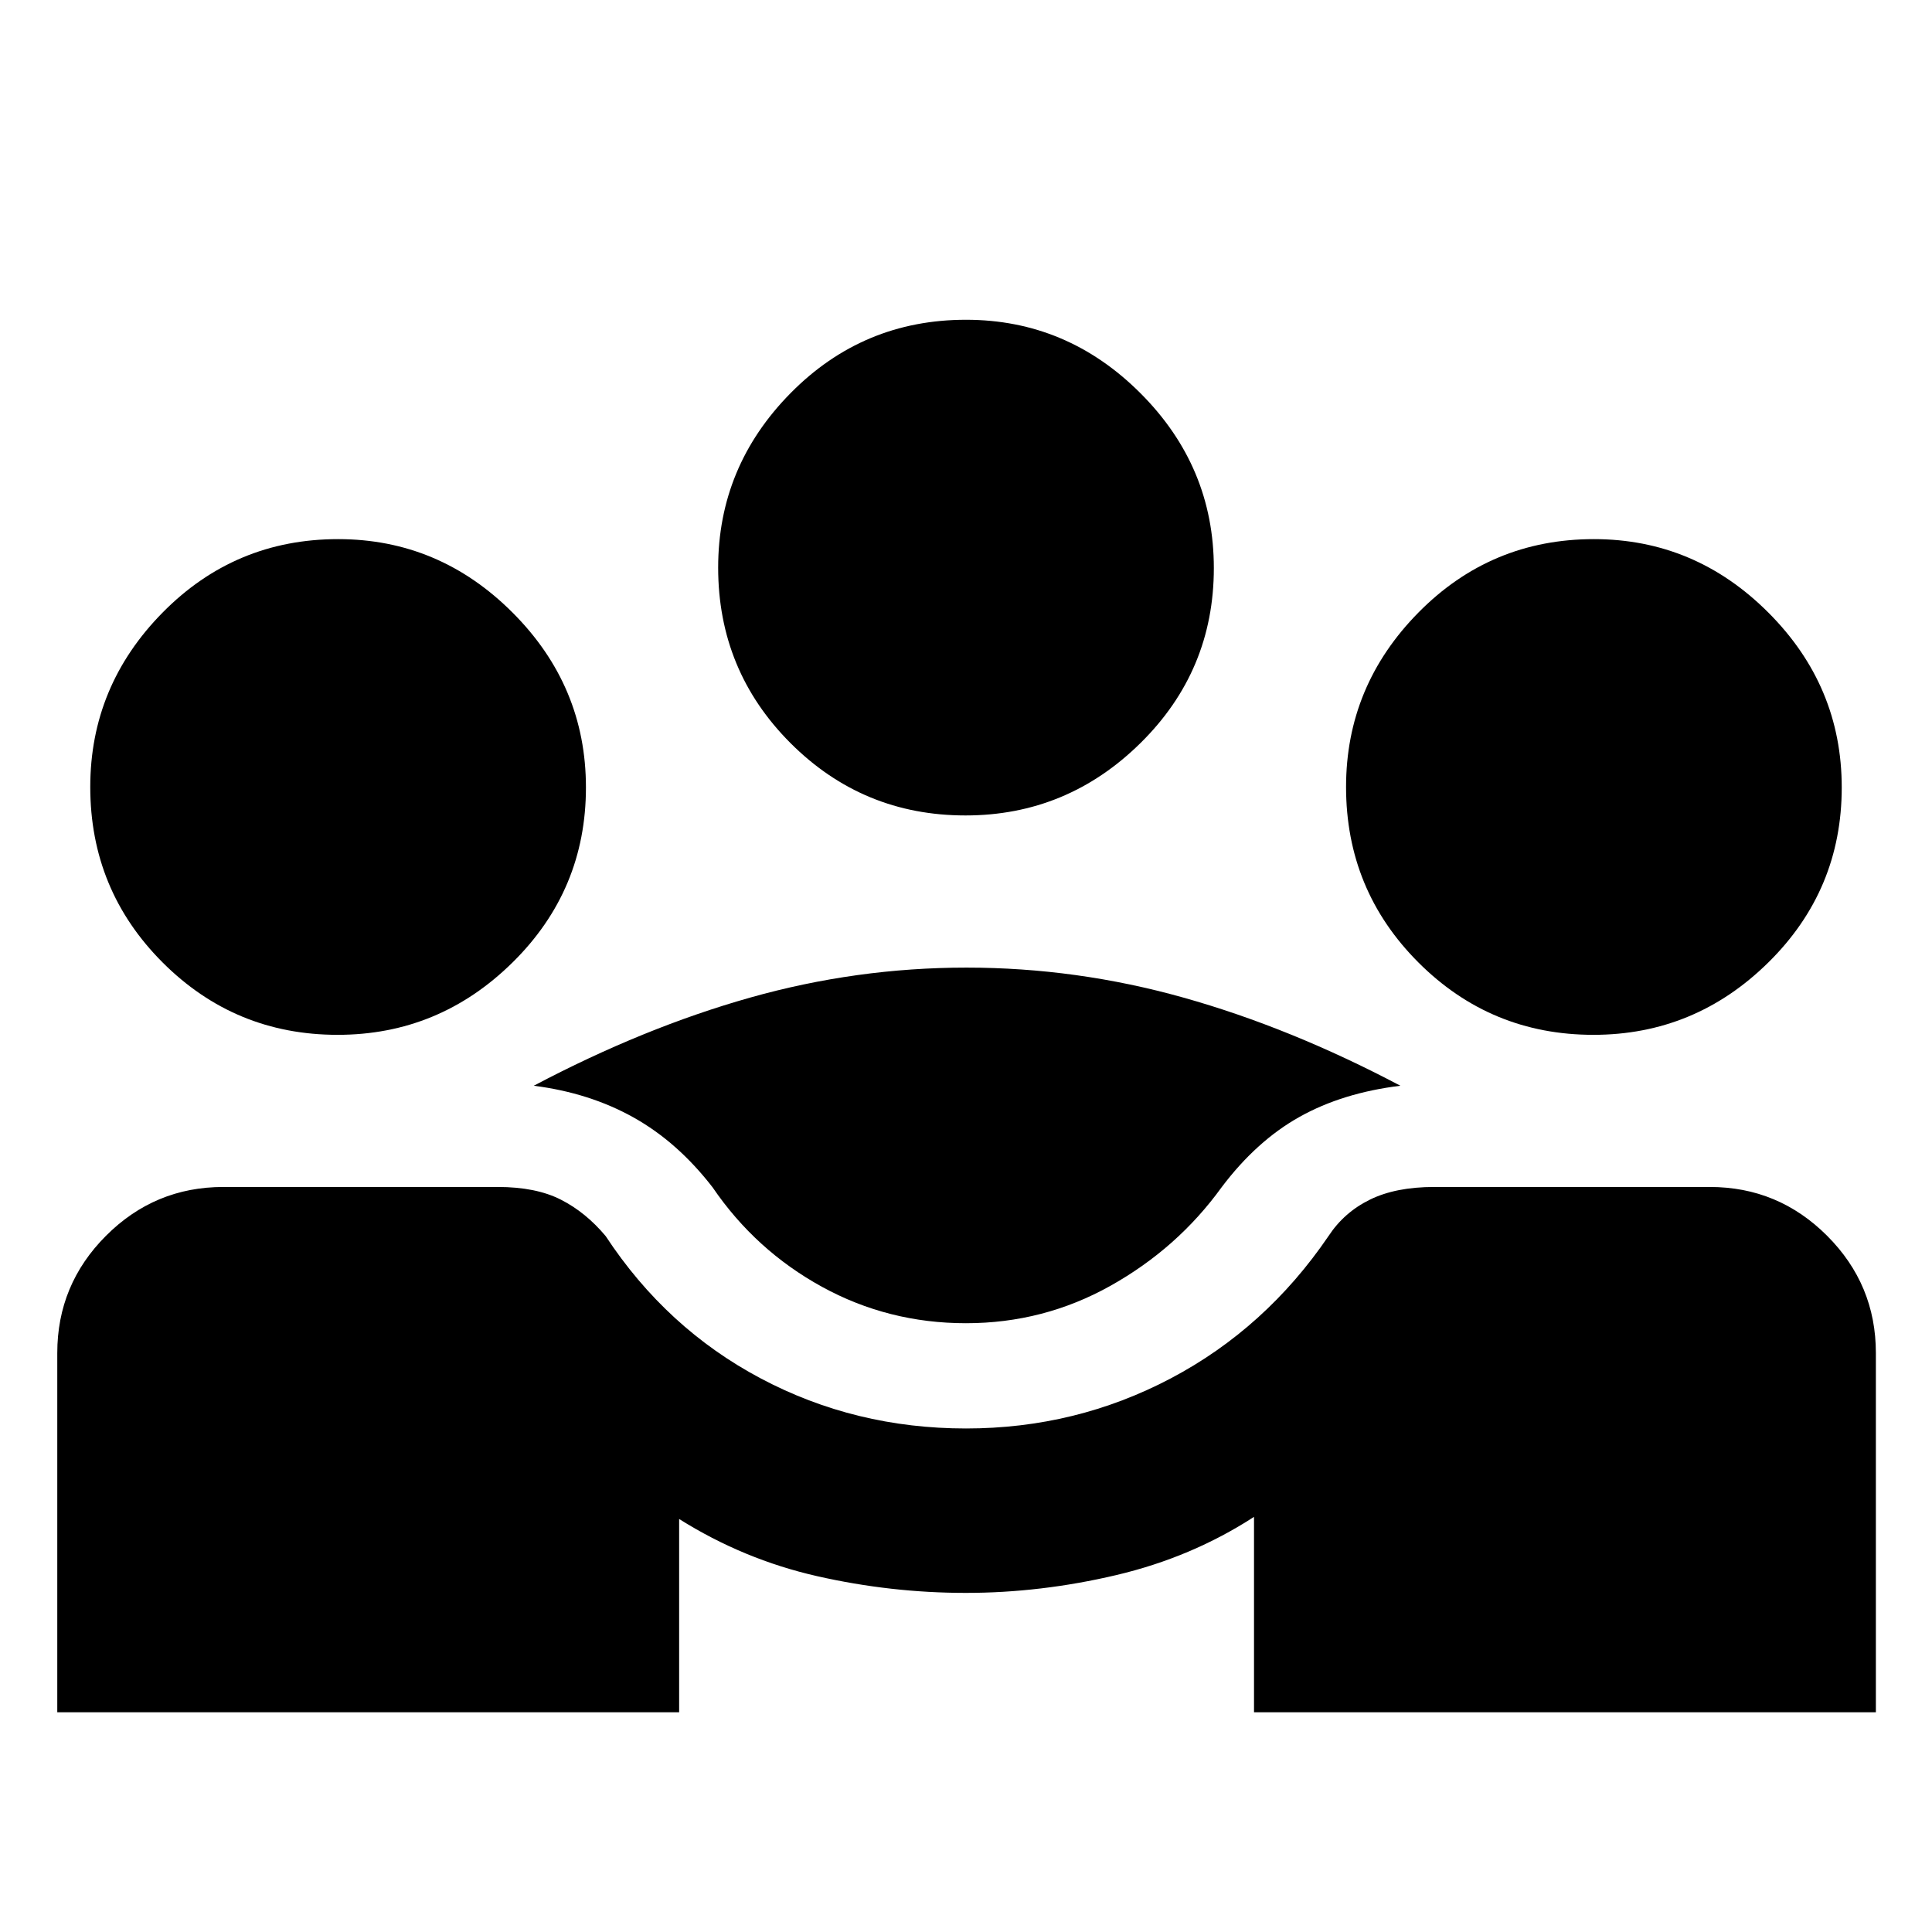 <svg xmlns="http://www.w3.org/2000/svg" height="20" viewBox="0 -960 960 960" width="20"><path d="M28.46-109.19v-178.5q0-34.03 24.22-58.27 24.22-24.24 58.28-24.24h136.39q18.98 0 31.36 6.31 12.38 6.3 22.25 18.11 30.13 45.82 77.03 70.7Q424.89-250.2 480-250.2q54.56 0 101.74-24.88 47.17-24.88 78.37-70.7 7.74-11.81 20.56-18.11 12.81-6.31 31.98-6.31h136.96q34.02 0 58.26 24.24 24.24 24.24 24.24 58.27v178.5h-309v-97.09q-31 20.11-68.5 28.94-37.49 8.84-74.71 8.84-37.2 0-73.82-8.3-36.62-8.31-68.62-28.42v96.03h-309ZM480.01-302.5q-38.64 0-71.62-18.12-32.98-18.12-54.28-49.36-17.39-22.52-39.32-34.77-21.92-12.25-49.57-15.75 54.65-28.87 107.46-43.78 52.82-14.92 107.57-14.92 54.75 0 107.85 14.92 53.1 14.91 107.75 43.78-28.72 3.5-50.11 15.47-21.39 11.96-38.78 35.05-21.81 30.18-55.07 48.83-33.26 18.65-71.88 18.65ZM167.76-445.8q-51.02 0-86.97-35.97-35.94-35.97-35.94-87.19 0-50.19 35.96-86.67 35.97-36.48 87.19-36.48 50.2 0 86.67 36.48 36.48 36.48 36.48 86.91 0 51.02-36.48 86.97-36.47 35.95-86.91 35.95Zm624 0q-51.02 0-86.97-35.97-35.94-35.97-35.94-87.19 0-50.19 35.96-86.67 35.97-36.48 87.19-36.48 50.2 0 86.67 36.48 36.48 36.48 36.48 86.91 0 51.02-36.48 86.97-36.47 35.95-86.91 35.95Zm-312-109.01q-51.02 0-86.97-35.96-35.94-35.97-35.94-87.19 0-50.19 35.96-86.67 35.97-36.48 87.19-36.48 50.2 0 86.67 36.48 36.48 36.48 36.48 86.91 0 51.02-36.48 86.97-36.47 35.94-86.91 35.94Z"/></svg>